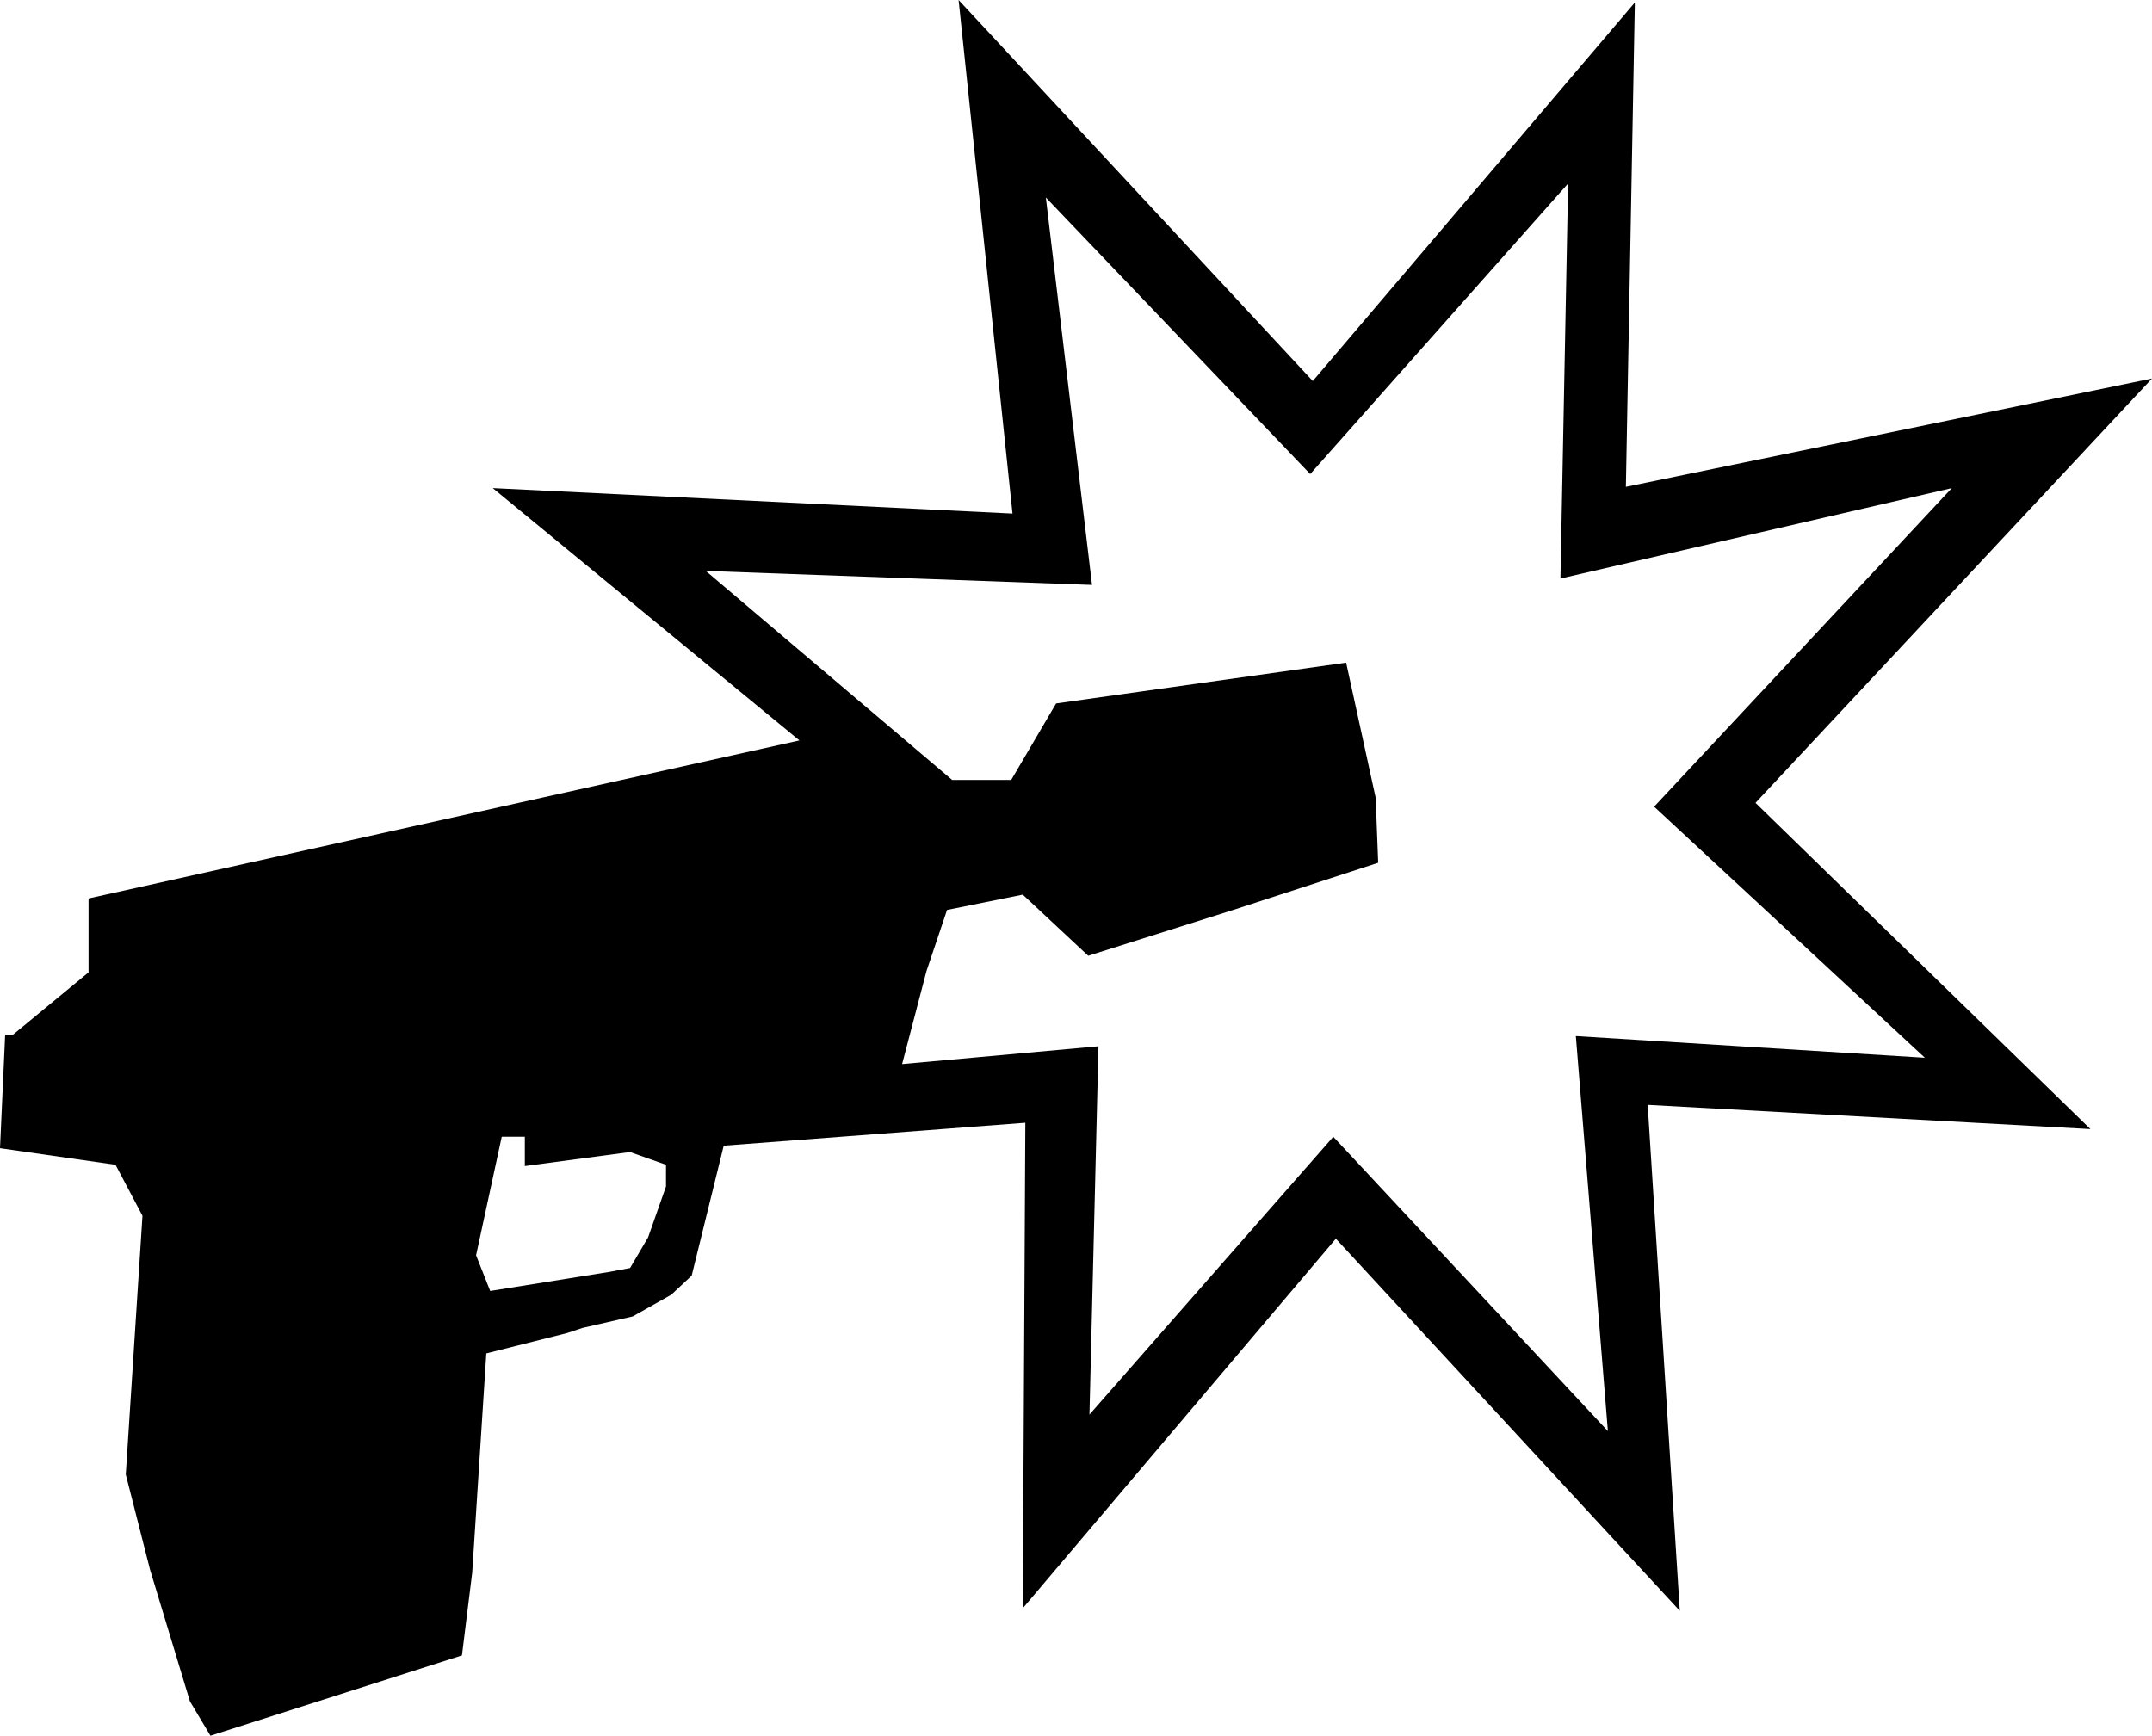 <svg xmlns="http://www.w3.org/2000/svg" id="root" viewBox="0 0 150 121">
  <path
    d="M 13.238 118.602 L 10.465 109.449 L 8.766 102.789 L 9.93 84.754 L 8.051 81.199 L 0 80.043 L 0.359 72.137 L 0.895 72.137 L 6.172 67.785 L 6.172 62.633 L 55.723 51.617 L 34.348 34.027 L 70.574 35.801 L 66.816 0 L 91.504 26.562 L 113.953 0.176 L 113.328 33.938 L 150 26.387 L 122.363 55.969 L 145.707 78.711 L 114.848 77.023 L 117.086 112.293 L 93.113 86.352 L 71.289 112.117 L 71.469 78.27 L 50.445 79.867 L 48.211 88.93 L 46.781 90.262 L 44.098 91.773 L 40.609 92.57 L 39.535 92.926 L 33.898 94.348 L 32.914 109.629 L 32.199 115.402 L 14.668 121 Z M 92.934 79.246 L 112.074 99.766 L 109.84 72.227 L 134.168 73.738 L 115.297 56.234 L 136.047 34.027 L 108.766 40.332 L 109.301 12.793 L 91.324 33.047 L 72.898 13.77 L 76.117 40.777 L 49.195 39.801 L 66.367 54.371 L 70.484 54.371 L 73.613 49.039 L 93.828 46.195 L 95.887 55.613 L 96.062 60.145 L 85.957 63.434 L 75.852 66.629 L 71.289 62.367 L 66.012 63.434 L 64.578 67.695 L 62.879 74.18 L 76.566 72.938 L 75.938 98.613 Z M 42.488 88.664 L 43.918 88.395 L 45.172 86.262 L 46.422 82.711 L 46.422 81.199 L 43.918 80.312 L 36.582 81.289 L 36.582 79.246 L 34.973 79.246 L 33.184 87.508 L 34.168 89.996 Z M 42.488 88.664 "
  />
</svg>
